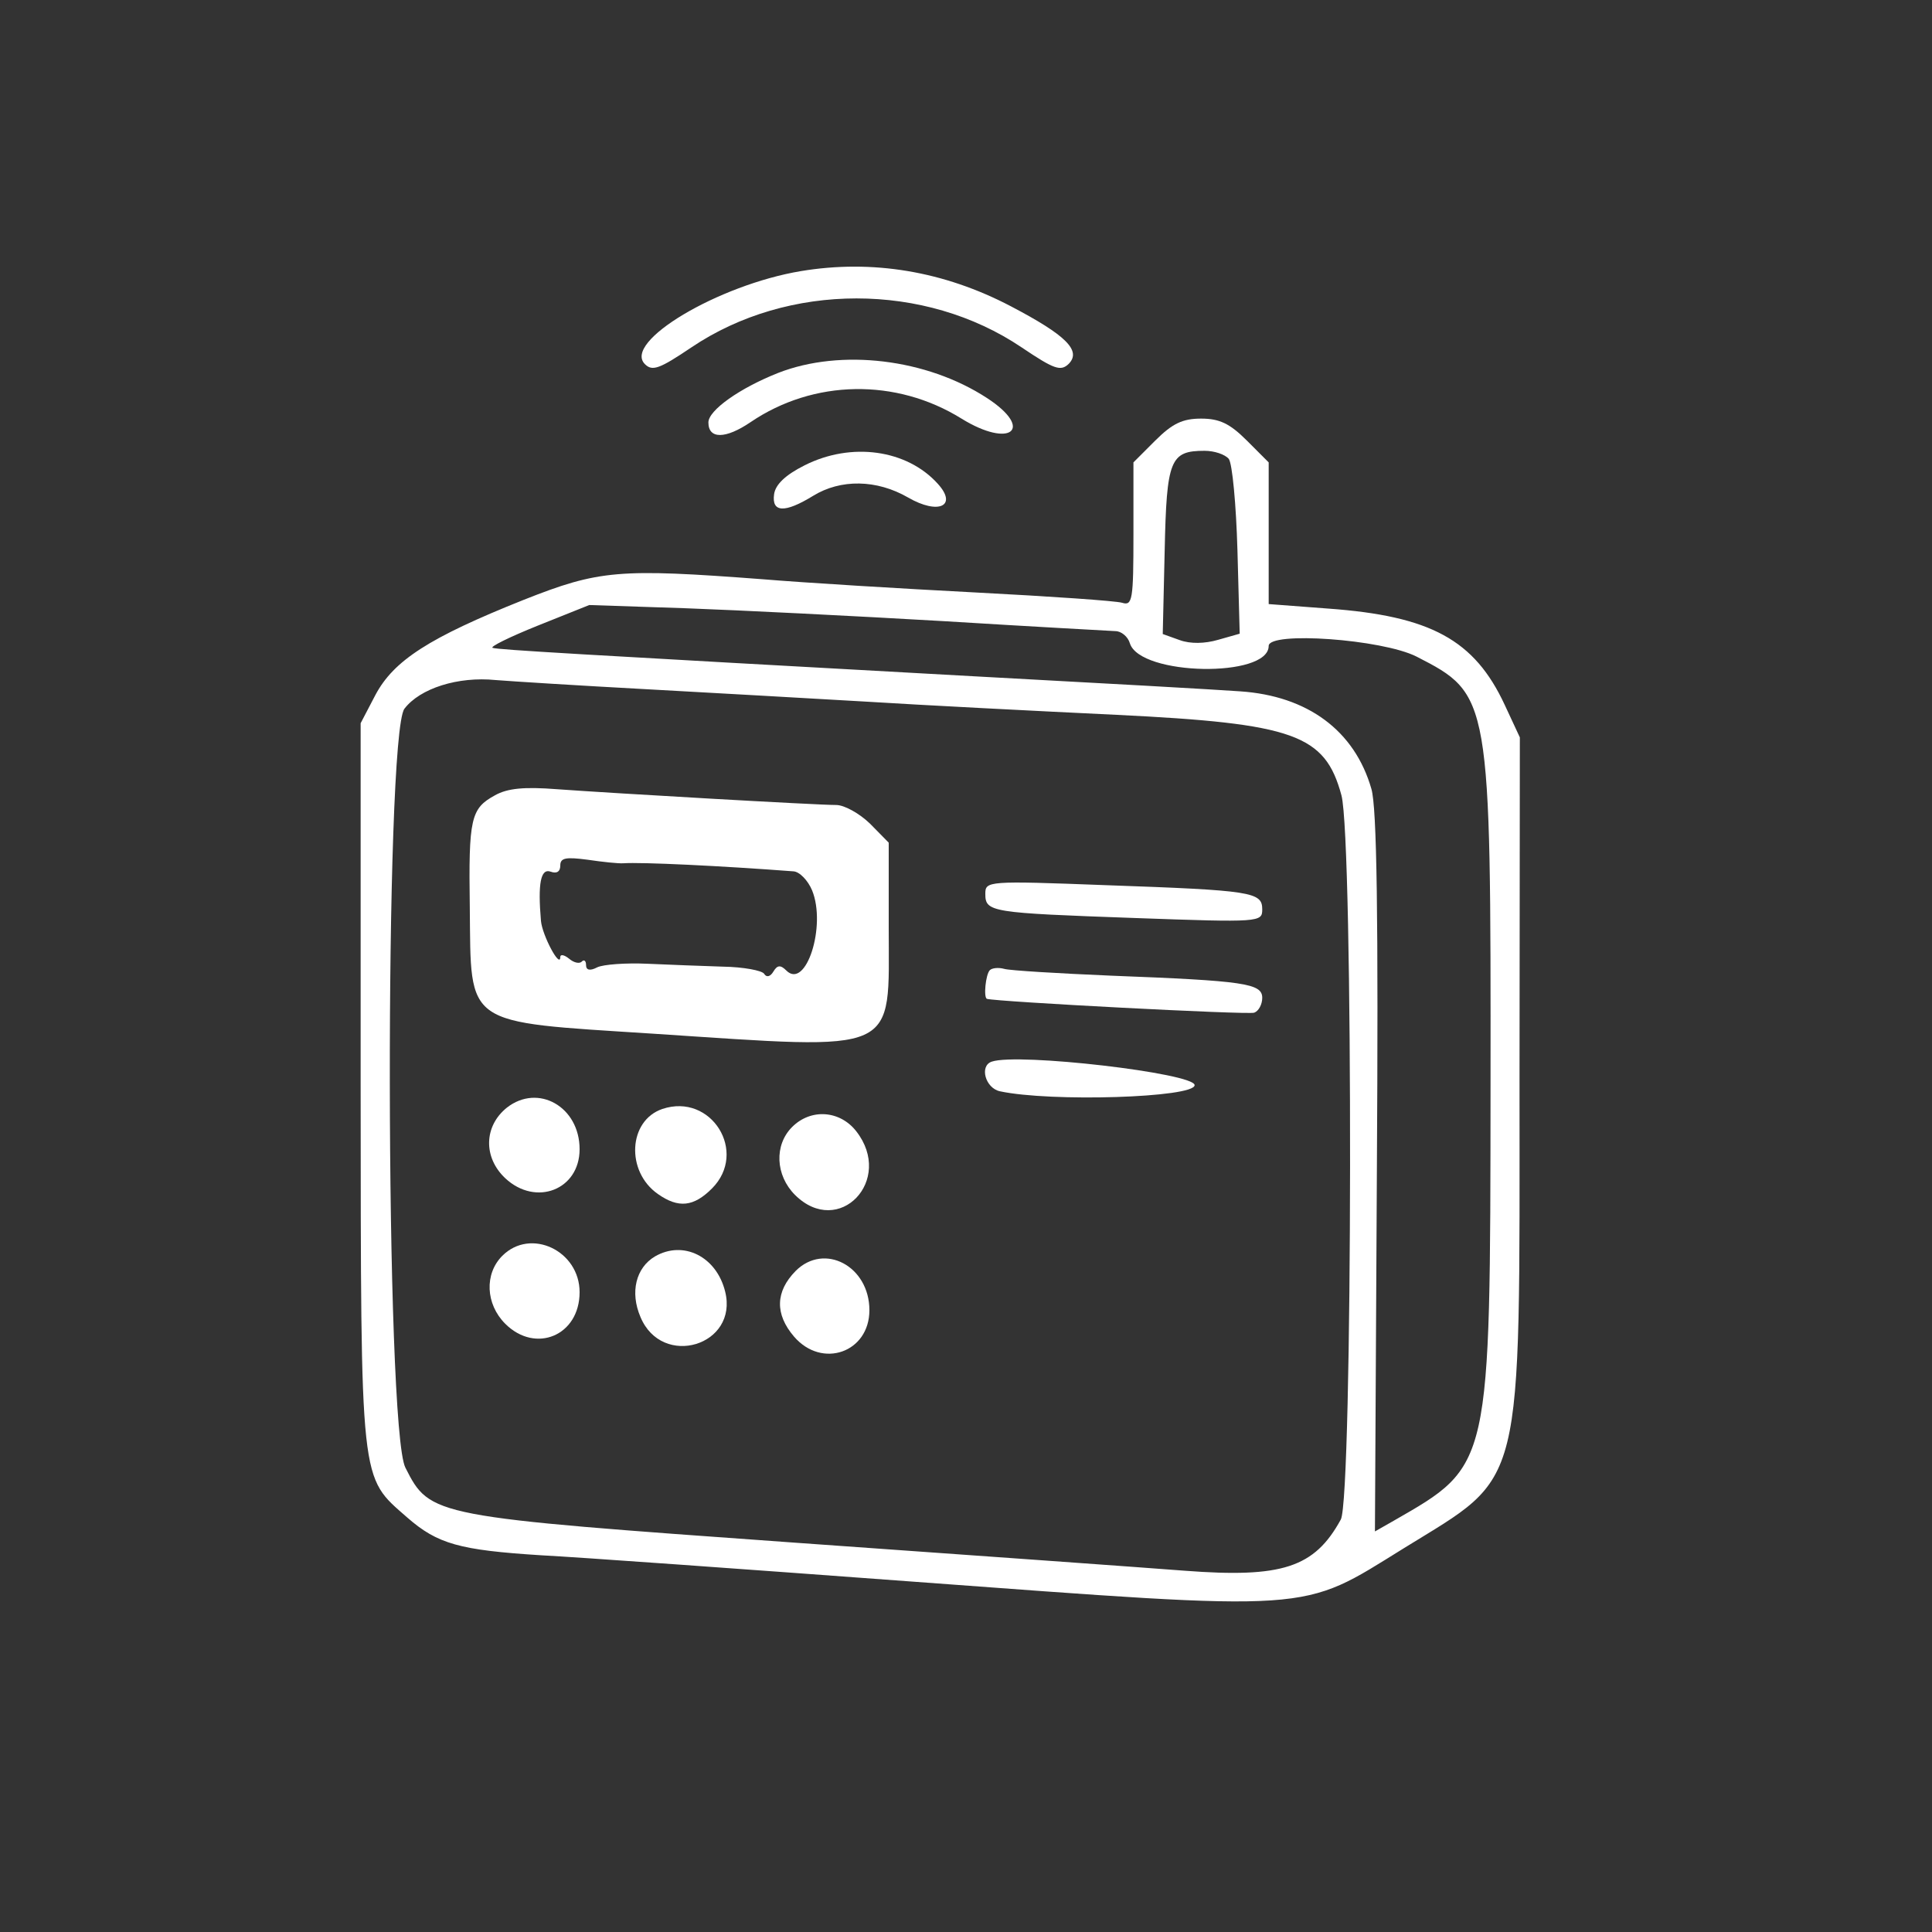 <?xml version="1.0" standalone="no"?>
<!DOCTYPE svg PUBLIC "-//W3C//DTD SVG 20010904//EN"
 "http://www.w3.org/TR/2001/REC-SVG-20010904/DTD/svg10.dtd">
<svg version="1.0" xmlns="http://www.w3.org/2000/svg"
 width="300pt" height="300pt" viewBox="0 0 300 300"
 preserveAspectRatio="xMidYMid meet">
<rect x="0" y="0" width="300" height="300" fill="#333333" stroke="none"/>
<g transform="translate(0,300) scale(0.05,-0.05)"
fill="#ffffff" stroke="none">
<path d="M2487 5158 c-257 -43 -554 -220 -484 -289 23 -23 46 -14 144 52 301
203 725 203 1026 0 101 -68 121 -75 146 -51 40 41 -8 89 -180 179 -208 109
-430 146 -652 109z"/>
<path d="M2417 4842 c-119 -47 -217 -116 -217 -154 0 -52 53 -52 131 1 196
133 452 137 655 11 152 -94 228 -33 79 64 -187 122 -453 154 -648 78z"/>
<path d="M3588 4632 l-68 -68 0 -223 c0 -204 -3 -223 -35 -213 -19 6 -224 20
-455 32 -231 12 -528 30 -660 41 -449 34 -509 29 -744 -64 -293 -117 -403
-188 -460 -295 l-46 -88 0 -1122 c1 -1256 -3 -1215 145 -1345 94 -82 162 -101
415 -117 116 -6 630 -43 1143 -81 1274 -94 1212 -98 1537 103 377 233 359 159
359 1458 l1 1060 -47 101 c-94 202 -230 276 -548 299 l-185 14 0 220 0 220
-68 68 c-53 53 -85 68 -142 68 -57 0 -89 -15 -142 -68z m228 -57 c11 -14 23
-142 27 -284 l7 -259 -67 -19 c-41 -12 -86 -13 -119 -1 l-53 19 6 259 c6 283
17 310 124 310 30 0 63 -11 75 -25z m-886 -504 c275 -17 515 -30 534 -31 18 0
39 -17 45 -38 32 -101 431 -108 431 -8 0 46 352 21 459 -33 230 -118 231 -123
230 -1331 -1 -1192 2 -1179 -301 -1353 l-58 -33 6 1113 c5 798 0 1136 -17
1193 -52 181 -198 289 -408 303 -67 5 -440 26 -831 47 -1246 69 -1470 82
-1490 88 -10 3 53 34 140 69 l160 64 300 -10 c165 -6 525 -24 800 -40z m-930
-211 c204 -11 514 -29 690 -39 176 -11 526 -29 778 -41 552 -27 647 -61 698
-250 37 -138 35 -2182 -2 -2249 -82 -150 -183 -182 -485 -159 -115 9 -659 48
-1209 87 -1130 81 -1134 81 -1211 233 -63 123 -65 2274 -3 2357 48 63 166 101
284 89 50 -4 257 -17 460 -28z"/>
<path d="M1537 3530 c-75 -41 -82 -71 -78 -348 4 -372 -22 -354 566 -392 777
-51 735 -69 735 331 l0 262 -58 59 c-33 32 -80 58 -105 58 -61 0 -687 36 -867
49 -102 8 -154 3 -193 -19z m398 -211 c57 4 304 -8 529 -25 19 -1 45 -28 58
-59 45 -110 -19 -310 -80 -249 -18 18 -28 17 -40 -3 -10 -17 -22 -19 -29 -7
-7 10 -64 21 -128 22 -63 2 -169 6 -235 9 -66 3 -136 -2 -155 -11 -23 -12 -35
-9 -35 7 0 13 -6 18 -13 11 -7 -8 -25 -4 -40 9 -15 12 -27 14 -27 5 0 -38 -56
67 -60 112 -10 116 -1 164 30 153 19 -7 30 0 30 19 0 24 17 27 85 18 47 -7 96
-12 110 -11z"/>
<path d="M3060 3224 c0 -57 17 -59 465 -75 389 -14 395 -13 395 27 0 54 -32
59 -485 75 -369 14 -375 13 -375 -27z"/>
<path d="M3074 2987 c-13 -13 -20 -85 -9 -89 29 -9 811 -50 830 -43 14 5 25
26 25 46 0 45 -54 53 -470 69 -165 7 -314 16 -331 21 -18 5 -38 3 -45 -4z"/>
<path d="M3080 2703 c-39 -13 -20 -82 25 -92 158 -34 605 -20 605 19 0 37
-548 101 -630 73z"/>
<path d="M1574 2560 c-71 -57 -74 -154 -5 -219 95 -89 231 -36 231 90 0 132
-129 205 -226 129z"/>
<path d="M2057 2556 c-106 -36 -114 -194 -14 -264 64 -45 111 -40 168 17 113
113 -2 298 -154 247z"/>
<path d="M2460 2500 c-56 -56 -52 -150 9 -211 136 -135 309 46 190 198 -51 65
-141 71 -199 13z"/>
<path d="M1560 2100 c-56 -56 -52 -150 9 -211 94 -94 231 -37 231 98 0 129
-152 201 -240 113z"/>
<path d="M2034 2098 c-59 -35 -78 -111 -45 -188 67 -161 305 -89 263 79 -27
109 -130 160 -218 109z"/>
<path d="M2471 2053 c-63 -64 -65 -134 -5 -204 87 -101 234 -49 234 82 0 137
-140 211 -229 122z"/>
<path d="M2499 4555 c-60 -30 -91 -60 -95 -90 -8 -57 33 -59 121 -5 86 53 198
51 295 -5 95 -55 155 -26 92 43 -96 106 -268 130 -413 57z"/>
</g>
</svg>
